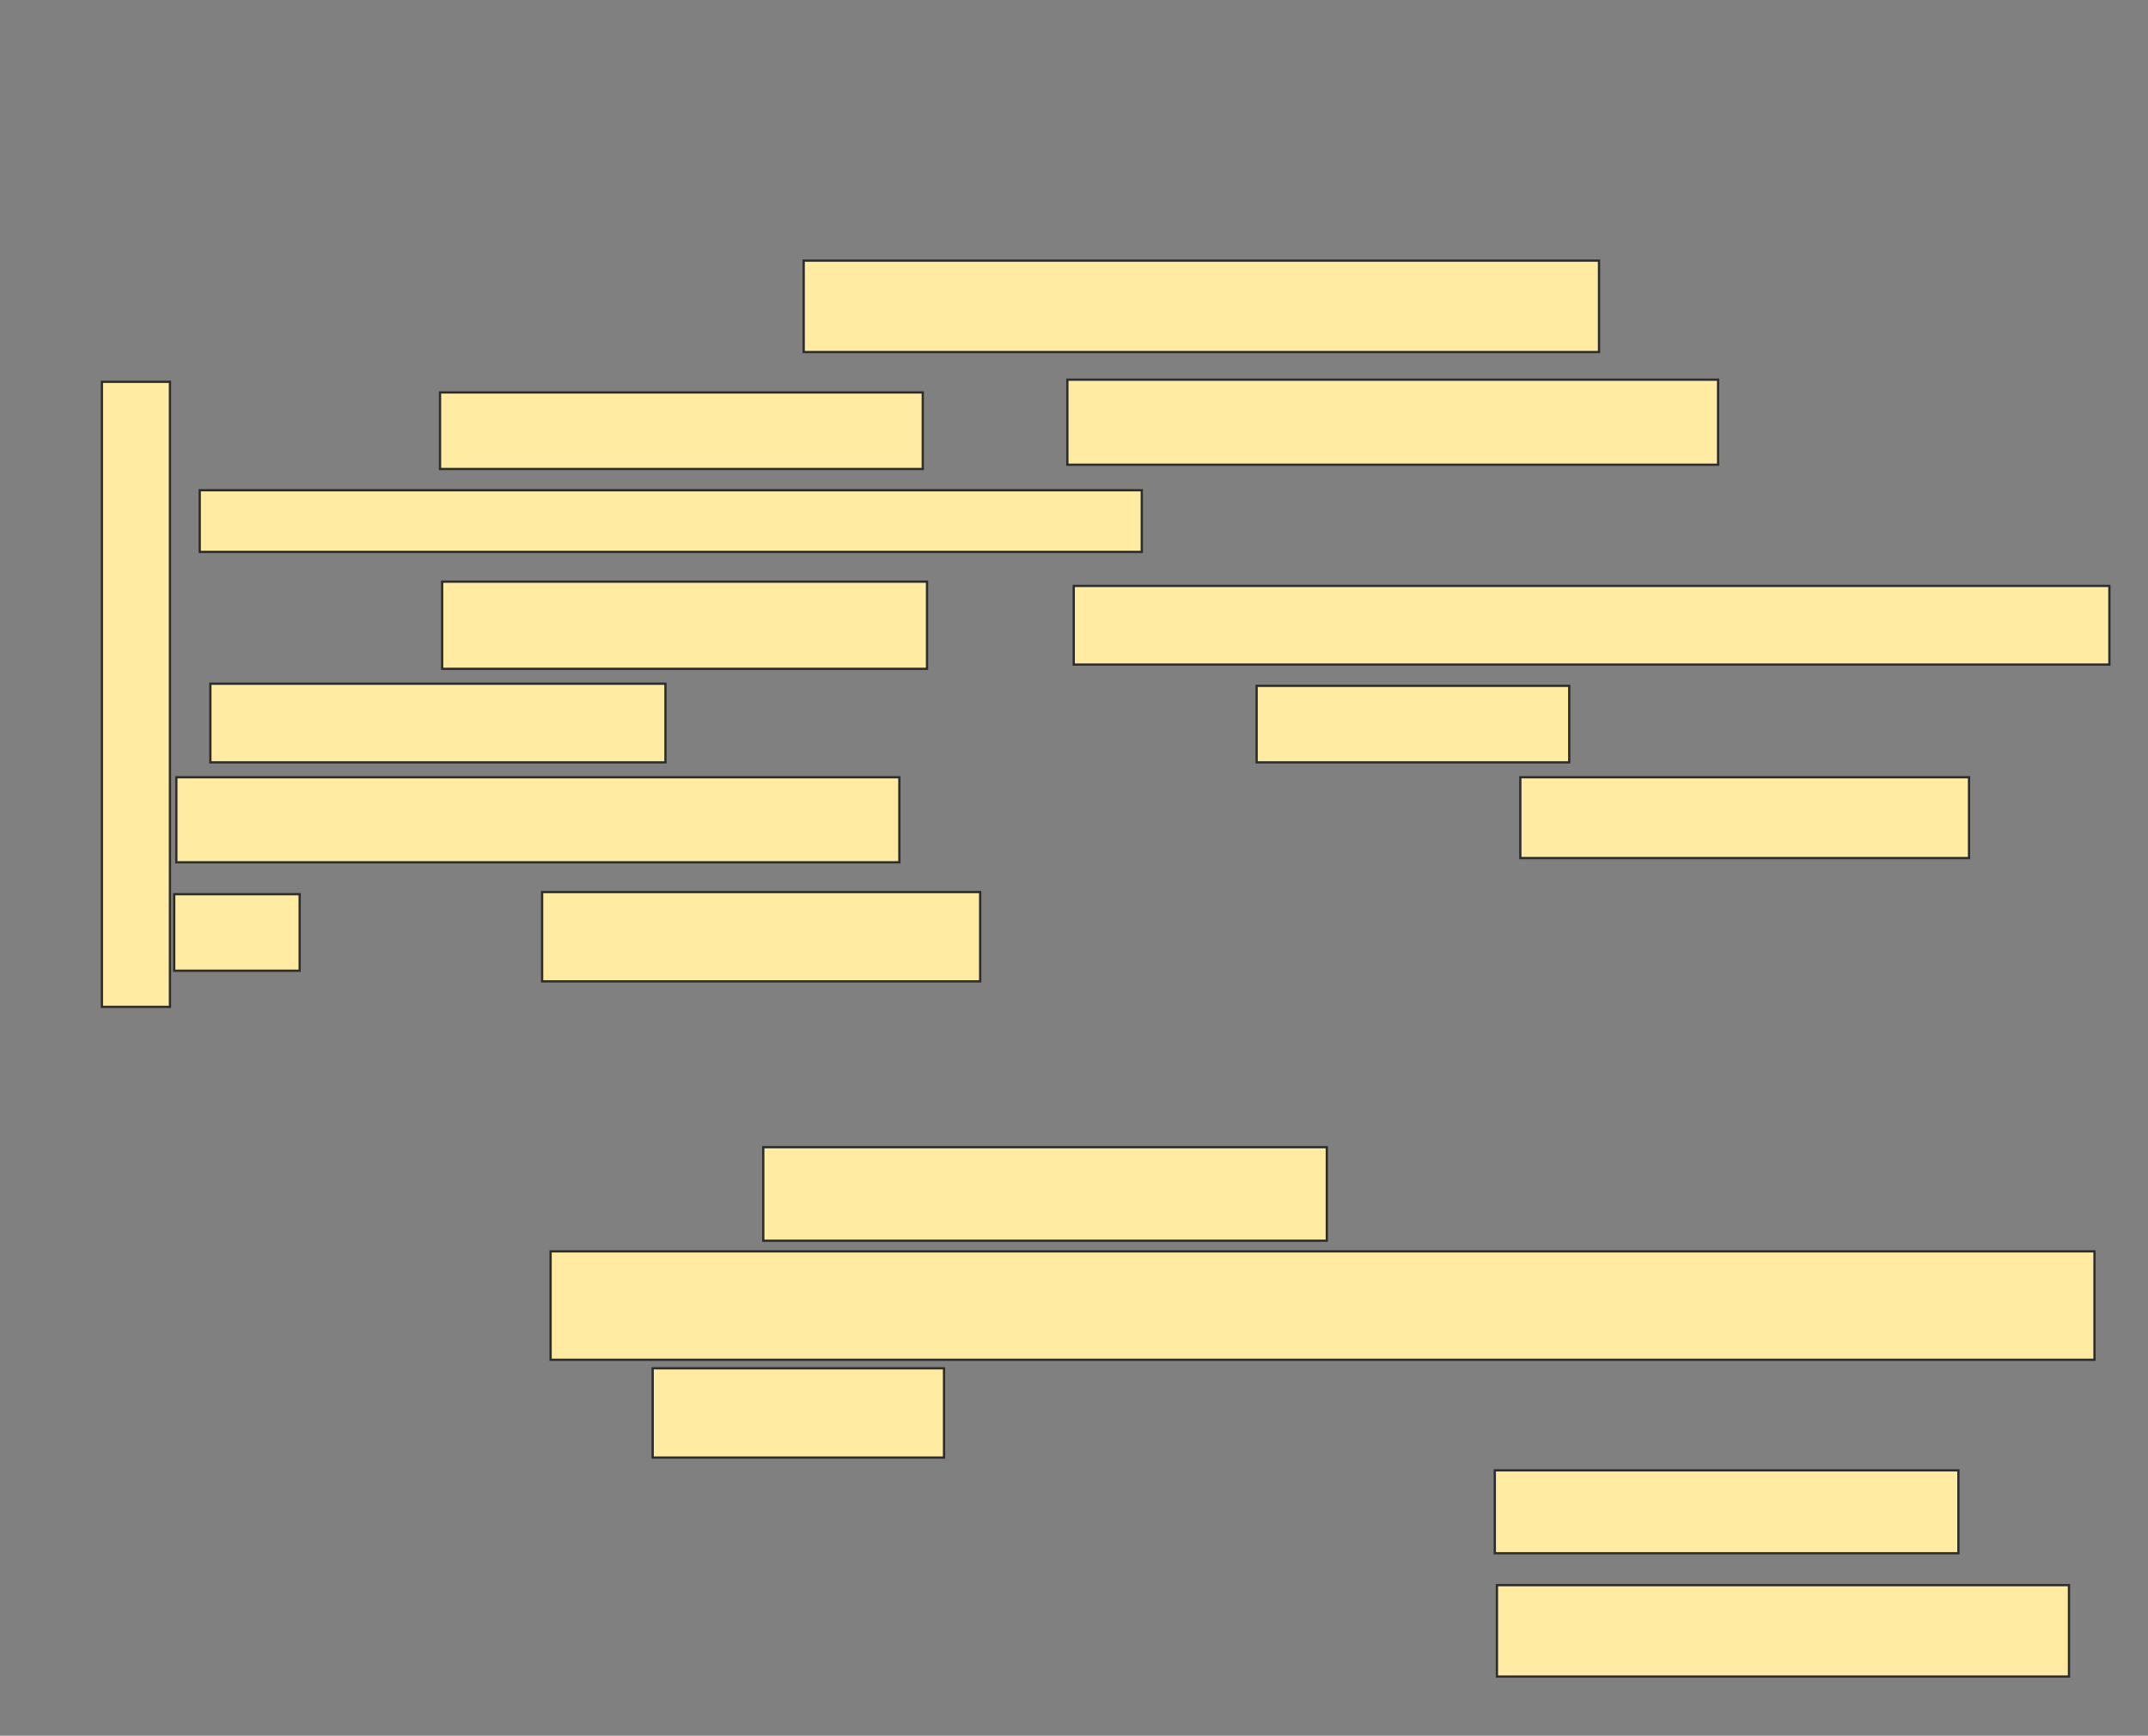<svg xmlns="http://www.w3.org/2000/svg" width="944" height="763">
 <rect width="100%" height="100%" fill="#808080" stroke="none"/>
 <!-- Created with Image Occlusion Enhanced -->
 <g>
  <title>Labels</title>
 </g>
 <g>
  <title>Masks</title>
  <g id="a4d88ebc7b964dcd8e67361970b87860-oa-1">
   <rect height="40.187" width="349.533" y="114.57" x="353.196" stroke="#2D2D2D" fill="#FFEBA2"/>
   <rect height="274.766" width="29.907" y="167.841" x="44.785" stroke="#2D2D2D" fill="#FFEBA2"/>
  </g>
  <g id="a4d88ebc7b964dcd8e67361970b87860-oa-2">
   <rect height="33.645" width="212.15" y="172.514" x="193.383" stroke="#2D2D2D" fill="#FFEBA2"/>
   <rect height="38.318" width="213.084" y="255.692" x="194.318" stroke-linecap="null" stroke-linejoin="null" stroke-dasharray="null" stroke="#2D2D2D" fill="#FFEBA2"/>
  </g>
  <g id="a4d88ebc7b964dcd8e67361970b87860-oa-3">
   <g>
    <rect height="37.383" width="285.981" y="166.907" x="469.084" stroke="#2D2D2D" fill="#FFEBA2"/>
    <rect height="27.103" width="414.019" y="215.505" x="87.776" stroke="#2D2D2D" fill="#FFEBA2"/>
   </g>
   <rect height="34.579" width="455.14" y="257.561" x="471.888" stroke-linecap="null" stroke-linejoin="null" stroke-dasharray="null" stroke="#2D2D2D" fill="#FFEBA2"/>
   <rect height="34.579" width="200" y="300.551" x="92.449" stroke-linecap="null" stroke-linejoin="null" stroke-dasharray="null" stroke="#2D2D2D" fill="#FFEBA2"/>
   <rect height="33.645" width="137.383" y="301.486" x="552.262" stroke-linecap="null" stroke-linejoin="null" stroke-dasharray="null" stroke="#2D2D2D" fill="#FFEBA2"/>
  </g>
  <g id="a4d88ebc7b964dcd8e67361970b87860-oa-4">
   <rect height="37.383" width="317.757" y="341.673" x="77.495" stroke-linecap="null" stroke-linejoin="null" stroke-dasharray="null" stroke="#2D2D2D" fill="#FFEBA2"/>
   <rect height="35.514" width="197.196" y="341.673" x="668.15" stroke-linecap="null" stroke-linejoin="null" stroke-dasharray="null" stroke="#2D2D2D" fill="#FFEBA2"/>
   <rect height="33.645" width="55.14" y="393.075" x="76.561" stroke-linecap="null" stroke-linejoin="null" stroke-dasharray="null" stroke="#2D2D2D" fill="#FFEBA2"/>
   <rect height="39.252" width="192.523" y="392.14" x="238.243" stroke-linecap="null" stroke-linejoin="null" stroke-dasharray="null" stroke="#2D2D2D" fill="#FFEBA2"/>
  </g>
  <g id="a4d88ebc7b964dcd8e67361970b87860-oa-5">
   <rect height="36.449" width="203.738" y="646.346" x="656.935" stroke-linecap="null" stroke-linejoin="null" stroke-dasharray="null" stroke="#2D2D2D" fill="#FFEBA2"/>
   <rect height="40.187" width="251.402" y="696.813" x="657.869" stroke-linecap="null" stroke-linejoin="null" stroke-dasharray="null" stroke="#2D2D2D" fill="#FFEBA2"/>
  </g>
  <g id="a4d88ebc7b964dcd8e67361970b87860-oa-6">
   <rect height="41.121" width="247.664" y="504.29" x="335.439" stroke-linecap="null" stroke-linejoin="null" stroke-dasharray="null" stroke="#2D2D2D" fill="#FFEBA2"/>
   <rect height="47.664" width="678.505" y="550.084" x="241.981" stroke-linecap="null" stroke-linejoin="null" stroke-dasharray="null" stroke="#2D2D2D" fill="#FFEBA2"/>
   <rect height="39.252" width="128.037" y="601.486" x="286.841" stroke-linecap="null" stroke-linejoin="null" stroke-dasharray="null" stroke="#2D2D2D" fill="#FFEBA2"/>
  </g>
 </g>
</svg>